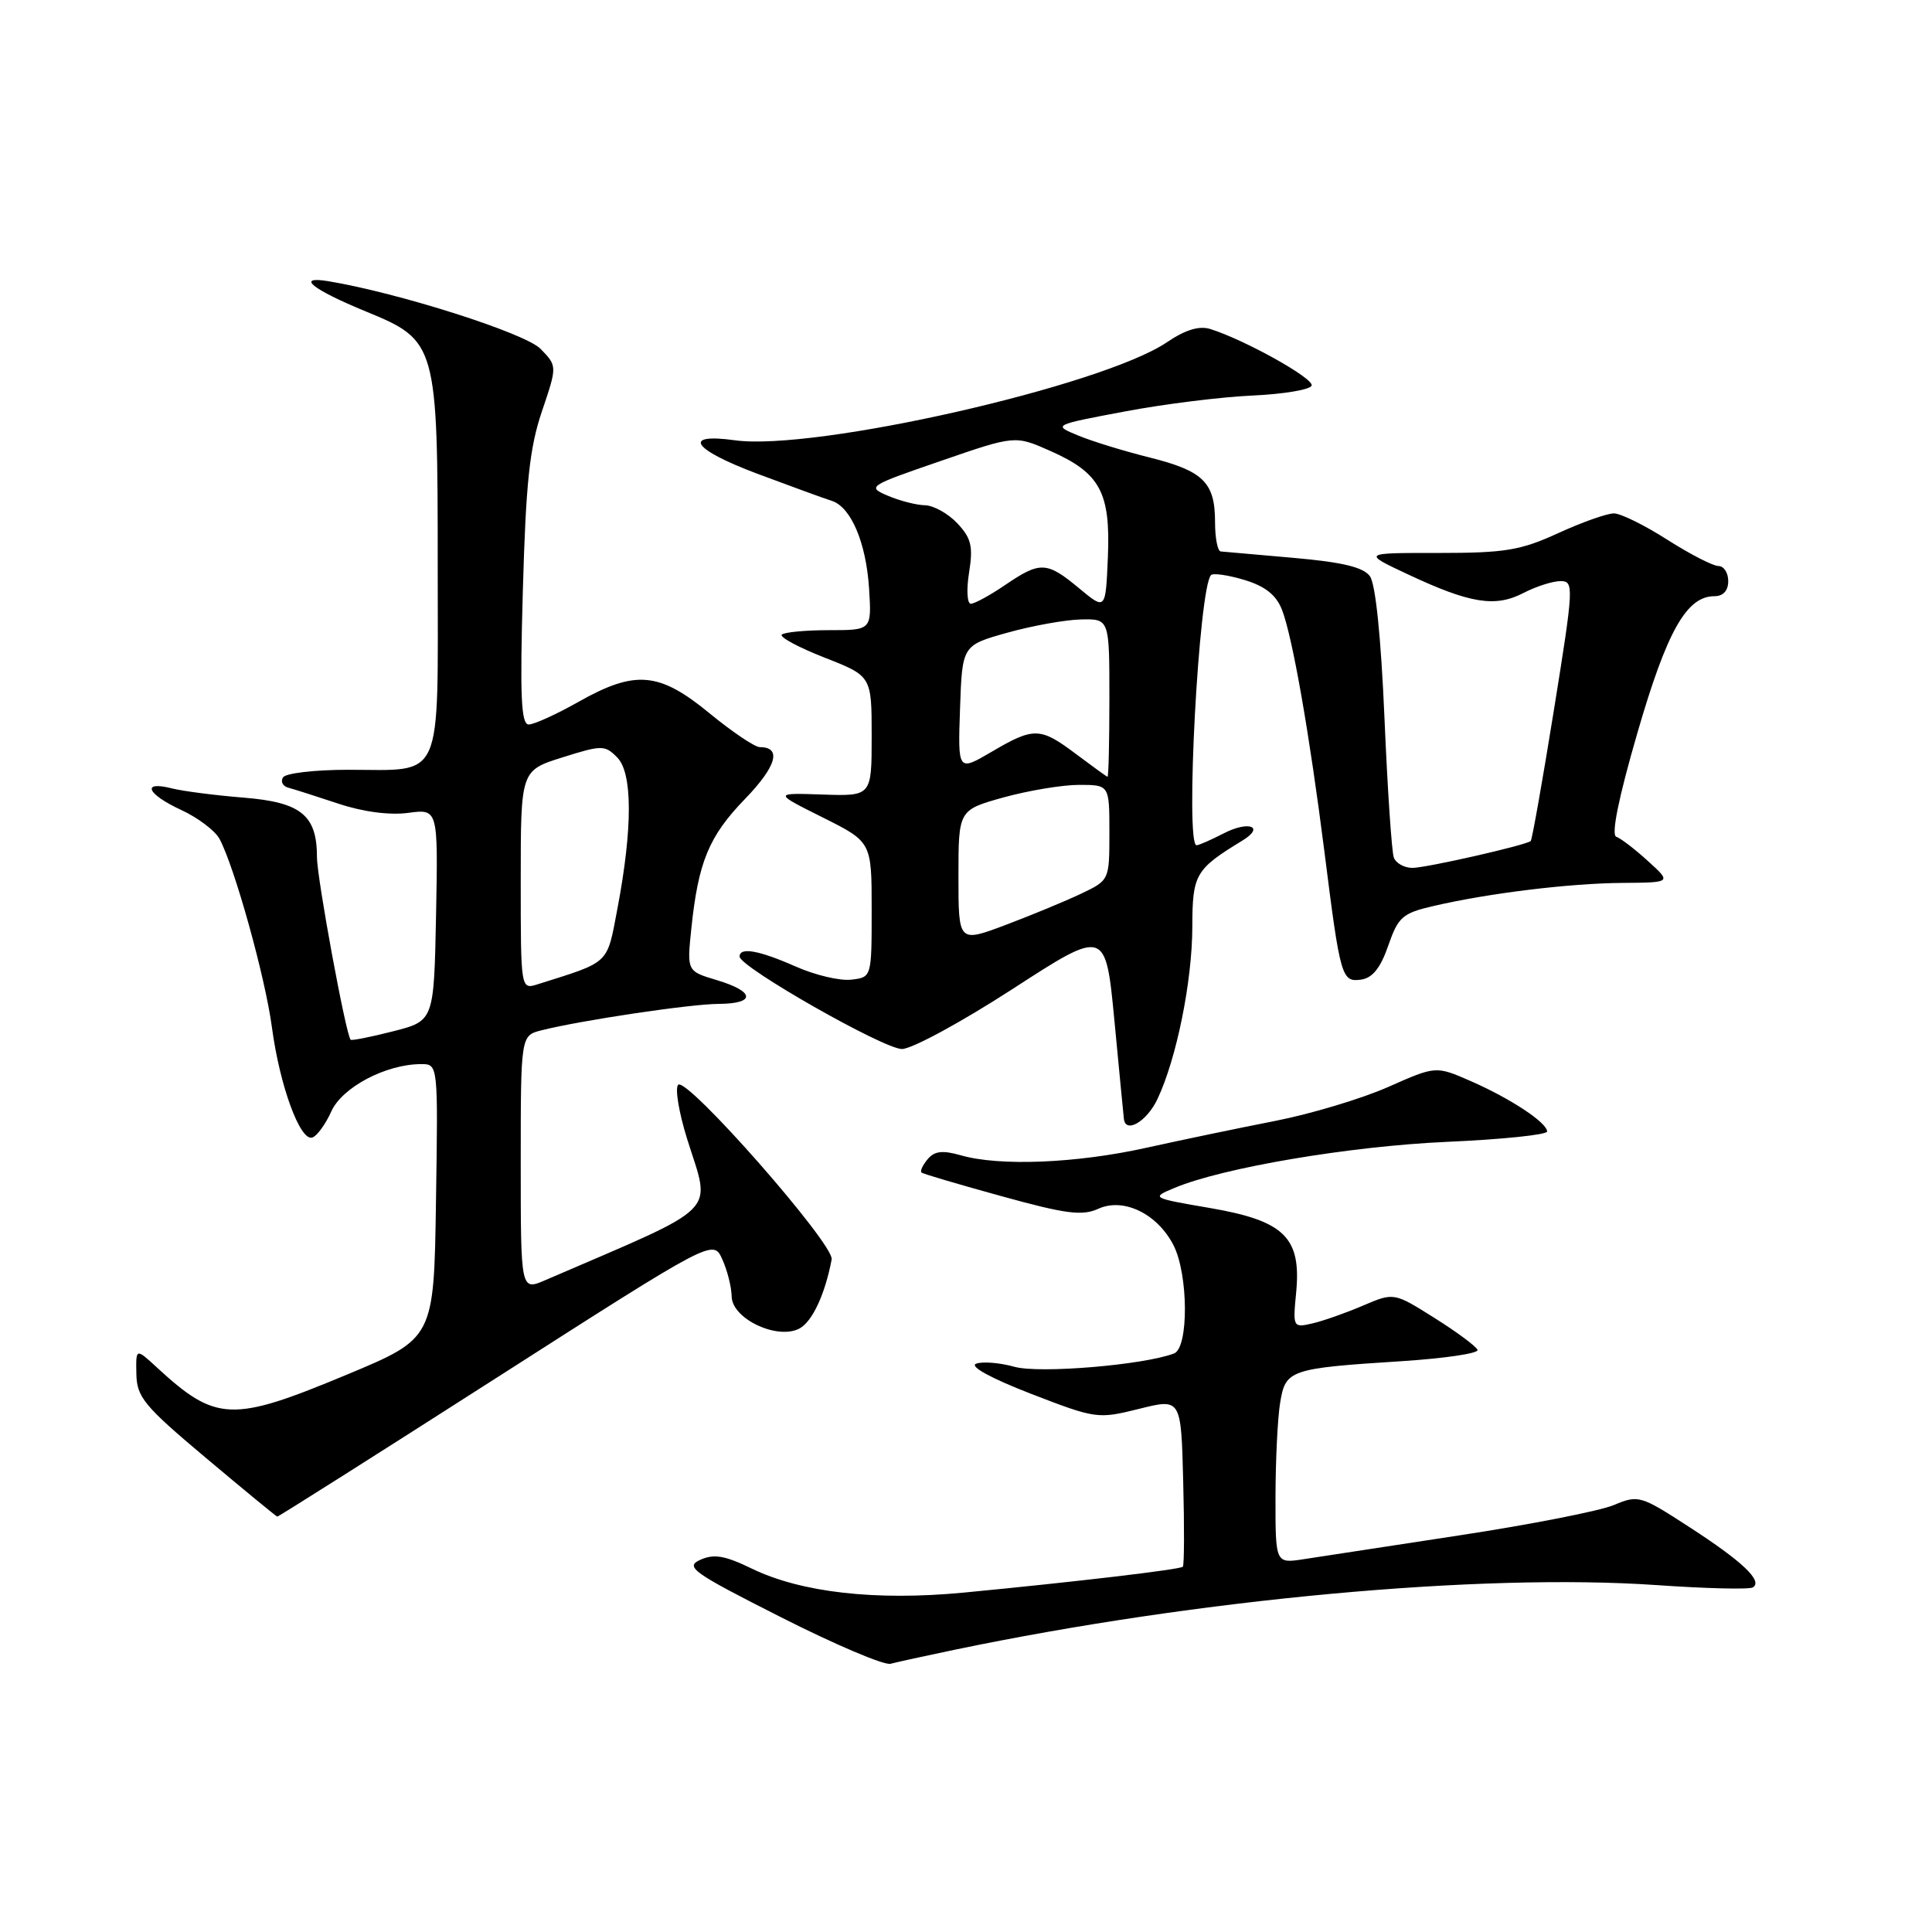 <?xml version="1.0" encoding="UTF-8" standalone="no"?>
<!DOCTYPE svg PUBLIC "-//W3C//DTD SVG 1.1//EN" "http://www.w3.org/Graphics/SVG/1.1/DTD/svg11.dtd" >
<svg xmlns="http://www.w3.org/2000/svg" xmlns:xlink="http://www.w3.org/1999/xlink" version="1.1" viewBox="0 0 256 256">
 <g >
 <path fill="currentColor"
d=" M 126.50 218.60 C 158.88 211.86 196.19 208.43 219.46 210.03 C 226.04 210.49 231.80 210.63 232.26 210.34 C 233.62 209.50 230.93 206.93 223.84 202.34 C 217.36 198.14 217.10 198.06 213.81 199.44 C 211.95 200.21 202.80 202.01 193.47 203.43 C 184.13 204.86 174.81 206.28 172.75 206.60 C 169.00 207.18 169.00 207.18 169.01 198.34 C 169.02 193.48 169.29 187.86 169.63 185.84 C 170.34 181.50 170.90 181.31 185.78 180.36 C 191.44 179.99 195.94 179.33 195.78 178.87 C 195.63 178.42 193.07 176.52 190.10 174.65 C 184.70 171.25 184.70 171.25 180.60 173.00 C 178.34 173.97 175.33 175.03 173.90 175.36 C 171.33 175.95 171.30 175.89 171.75 171.23 C 172.44 163.97 170.18 161.76 160.34 160.07 C 152.53 158.73 152.51 158.71 155.64 157.40 C 162.03 154.72 178.88 151.87 191.75 151.30 C 199.04 150.98 205.00 150.36 205.00 149.93 C 205.00 148.76 200.14 145.55 194.88 143.25 C 190.26 141.23 190.26 141.23 183.94 144.03 C 180.46 145.57 173.77 147.58 169.06 148.51 C 164.35 149.43 156.62 151.04 151.88 152.09 C 142.59 154.15 132.43 154.56 127.30 153.08 C 124.88 152.39 123.81 152.52 122.91 153.61 C 122.25 154.40 121.89 155.19 122.11 155.37 C 122.32 155.55 127.11 156.96 132.74 158.51 C 141.24 160.86 143.40 161.14 145.53 160.17 C 148.86 158.65 153.33 160.81 155.48 164.97 C 157.47 168.81 157.53 178.58 155.57 179.34 C 151.57 180.87 137.76 182.03 134.43 181.11 C 132.46 180.56 130.17 180.38 129.34 180.70 C 128.42 181.05 131.31 182.63 136.60 184.68 C 145.22 188.01 145.47 188.04 150.94 186.68 C 156.50 185.29 156.50 185.29 156.78 196.28 C 156.94 202.32 156.92 207.42 156.73 207.60 C 156.36 207.97 142.59 209.60 127.67 211.03 C 116.03 212.14 106.15 211.02 99.60 207.84 C 96.06 206.12 94.61 205.87 92.80 206.68 C 90.72 207.62 91.72 208.34 103.50 214.30 C 110.65 217.92 117.17 220.69 118.00 220.46 C 118.83 220.24 122.65 219.40 126.50 218.60 Z  M 65.74 182.60 C 94.50 164.19 94.50 164.19 95.70 166.85 C 96.37 168.31 96.93 170.54 96.95 171.80 C 97.01 174.76 103.02 177.59 105.94 176.03 C 107.64 175.12 109.33 171.48 110.20 166.88 C 110.57 164.90 90.99 142.61 89.86 143.74 C 89.42 144.18 89.95 147.38 91.03 150.86 C 94.22 161.09 95.86 159.44 72.25 169.63 C 69.00 171.03 69.00 171.03 69.00 154.12 C 69.00 137.22 69.00 137.22 71.75 136.52 C 76.99 135.20 91.52 133.03 95.25 133.02 C 100.16 132.99 100.04 131.39 95.01 129.88 C 91.02 128.69 91.02 128.69 91.60 123.09 C 92.52 114.21 93.92 110.82 98.73 105.85 C 102.89 101.55 103.62 99.00 100.68 99.00 C 100.02 99.00 97.02 96.98 94.00 94.50 C 87.33 89.02 84.18 88.75 76.65 93.00 C 73.73 94.65 70.76 96.00 70.06 96.00 C 69.05 96.00 68.88 92.27 69.28 78.25 C 69.68 63.99 70.17 59.32 71.81 54.50 C 73.84 48.50 73.84 48.50 71.62 46.22 C 69.59 44.14 52.81 38.80 43.50 37.26 C 39.11 36.54 41.36 38.34 48.50 41.28 C 57.89 45.13 58.00 45.53 58.00 75.21 C 58.00 104.03 58.90 102.00 46.12 102.00 C 41.72 102.00 37.84 102.45 37.50 103.01 C 37.15 103.56 37.46 104.17 38.19 104.37 C 38.91 104.56 41.89 105.51 44.81 106.48 C 48.10 107.58 51.64 108.04 54.09 107.71 C 58.05 107.18 58.05 107.18 57.78 121.23 C 57.50 135.27 57.50 135.27 52.10 136.65 C 49.13 137.41 46.59 137.91 46.46 137.77 C 45.82 137.07 42.00 116.34 42.00 113.58 C 42.00 108.01 39.89 106.30 32.27 105.69 C 28.55 105.39 24.26 104.84 22.75 104.46 C 18.67 103.43 19.47 105.23 24.04 107.34 C 26.23 108.35 28.50 110.07 29.09 111.16 C 31.09 114.90 35.15 129.50 36.03 136.12 C 37.06 143.84 39.76 151.24 41.38 150.73 C 41.99 150.54 43.13 148.98 43.90 147.27 C 45.34 144.06 51.16 141.00 55.81 141.00 C 58.05 141.00 58.05 141.00 57.77 159.17 C 57.50 177.33 57.50 177.33 46.00 182.13 C 30.71 188.51 28.64 188.43 20.75 181.16 C 18.00 178.63 18.00 178.63 18.07 182.06 C 18.13 185.14 19.10 186.31 27.32 193.21 C 32.37 197.46 36.61 200.94 36.74 200.96 C 36.88 200.98 49.93 192.72 65.74 182.60 Z  M 153.36 145.65 C 155.89 140.31 157.97 130.07 157.99 122.82 C 158.00 115.83 158.38 115.19 164.64 111.37 C 167.65 109.53 165.47 108.71 162.14 110.43 C 160.47 111.29 158.85 112.00 158.55 112.00 C 157.02 112.00 158.85 77.81 160.47 76.20 C 160.75 75.91 162.74 76.20 164.87 76.84 C 167.61 77.66 169.08 78.82 169.85 80.75 C 171.25 84.29 173.51 97.21 175.51 112.99 C 177.60 129.57 177.78 130.17 180.37 129.80 C 181.86 129.59 182.94 128.24 183.95 125.30 C 185.27 121.50 185.83 121.00 189.95 120.05 C 197.25 118.35 207.99 117.04 215.00 116.99 C 221.50 116.94 221.50 116.94 218.37 114.10 C 216.65 112.53 214.76 111.08 214.16 110.87 C 213.47 110.63 214.47 105.71 216.95 97.16 C 220.87 83.62 223.48 79.00 227.17 79.00 C 228.33 79.00 229.00 78.27 229.00 77.00 C 229.00 75.90 228.42 75.00 227.70 75.00 C 226.99 75.00 223.95 73.44 220.95 71.53 C 217.95 69.61 214.77 68.04 213.87 68.03 C 212.97 68.01 209.65 69.19 206.48 70.64 C 201.46 72.94 199.42 73.27 190.61 73.27 C 180.50 73.26 180.50 73.26 186.50 76.08 C 194.76 79.96 198.11 80.51 201.83 78.59 C 203.52 77.71 205.74 77.00 206.78 77.00 C 208.57 77.00 208.54 77.69 205.90 94.09 C 204.39 103.49 203.00 111.30 202.83 111.44 C 202.11 112.02 188.96 115.00 187.15 115.00 C 186.09 115.00 184.98 114.39 184.69 113.64 C 184.41 112.90 183.85 104.57 183.45 95.15 C 182.99 84.43 182.27 77.38 181.52 76.35 C 180.64 75.15 177.87 74.49 171.40 73.92 C 166.51 73.49 162.16 73.11 161.75 73.07 C 161.34 73.03 161.00 71.29 161.00 69.19 C 161.00 63.93 159.46 62.41 152.37 60.63 C 148.99 59.79 144.72 58.48 142.87 57.71 C 139.50 56.32 139.50 56.32 149.00 54.53 C 154.22 53.54 161.87 52.59 165.99 52.41 C 170.11 52.22 173.62 51.63 173.80 51.09 C 174.12 50.14 164.88 45.00 160.35 43.59 C 158.89 43.14 157.04 43.71 154.64 45.34 C 146.07 51.15 107.97 59.80 97.38 58.34 C 90.30 57.36 91.74 59.54 100.29 62.75 C 104.81 64.44 109.26 66.07 110.20 66.36 C 112.76 67.17 114.77 71.90 115.16 78.02 C 115.50 83.50 115.50 83.50 109.85 83.50 C 106.74 83.50 103.93 83.77 103.59 84.09 C 103.26 84.41 105.80 85.78 109.24 87.13 C 115.50 89.58 115.50 89.58 115.50 97.54 C 115.50 105.50 115.50 105.50 109.00 105.28 C 102.50 105.06 102.50 105.06 109.00 108.31 C 115.50 111.56 115.50 111.56 115.50 120.53 C 115.50 129.50 115.50 129.50 112.79 129.81 C 111.29 129.99 107.97 129.20 105.41 128.06 C 100.56 125.92 98.00 125.46 98.00 126.75 C 98.00 128.13 117.09 139.00 119.51 139.00 C 120.83 139.00 127.43 135.41 134.20 131.03 C 146.50 123.06 146.50 123.06 147.67 135.28 C 148.31 142.00 148.87 147.84 148.92 148.25 C 149.14 150.26 151.95 148.62 153.36 145.65 Z  M 69.00 116.62 C 69.00 102.10 69.00 102.10 74.52 100.36 C 79.76 98.71 80.14 98.71 81.77 100.35 C 83.83 102.40 83.84 109.71 81.81 120.41 C 80.39 127.87 80.92 127.37 71.25 130.42 C 69.00 131.13 69.00 131.13 69.00 116.62 Z  M 127.00 116.12 C 127.00 107.33 127.00 107.33 132.98 105.66 C 136.28 104.75 140.78 104.00 142.98 104.00 C 147.00 104.00 147.00 104.00 147.00 110.31 C 147.00 116.63 147.00 116.63 143.25 118.42 C 141.19 119.40 136.69 121.26 133.25 122.56 C 127.00 124.91 127.00 124.91 127.00 116.12 Z  M 142.60 99.93 C 137.83 96.34 137.01 96.32 131.39 99.62 C 126.92 102.24 126.92 102.24 127.21 93.87 C 127.50 85.51 127.50 85.51 133.50 83.83 C 136.80 82.91 141.19 82.12 143.25 82.08 C 147.00 82.00 147.00 82.00 147.00 92.50 C 147.00 98.28 146.89 102.97 146.75 102.93 C 146.61 102.89 144.75 101.54 142.60 99.93 Z  M 143.00 77.96 C 138.70 74.39 137.85 74.35 133.21 77.50 C 131.19 78.88 129.13 80.00 128.64 80.00 C 128.15 80.00 128.04 78.13 128.41 75.85 C 128.96 72.40 128.70 71.31 126.86 69.35 C 125.65 68.06 123.72 66.98 122.58 66.95 C 121.43 66.93 119.22 66.36 117.65 65.69 C 114.86 64.50 115.03 64.39 124.65 61.08 C 134.50 57.68 134.50 57.68 139.17 59.75 C 145.77 62.67 147.16 65.24 146.80 73.83 C 146.50 80.87 146.50 80.87 143.00 77.96 Z "/>
</g>
</svg>